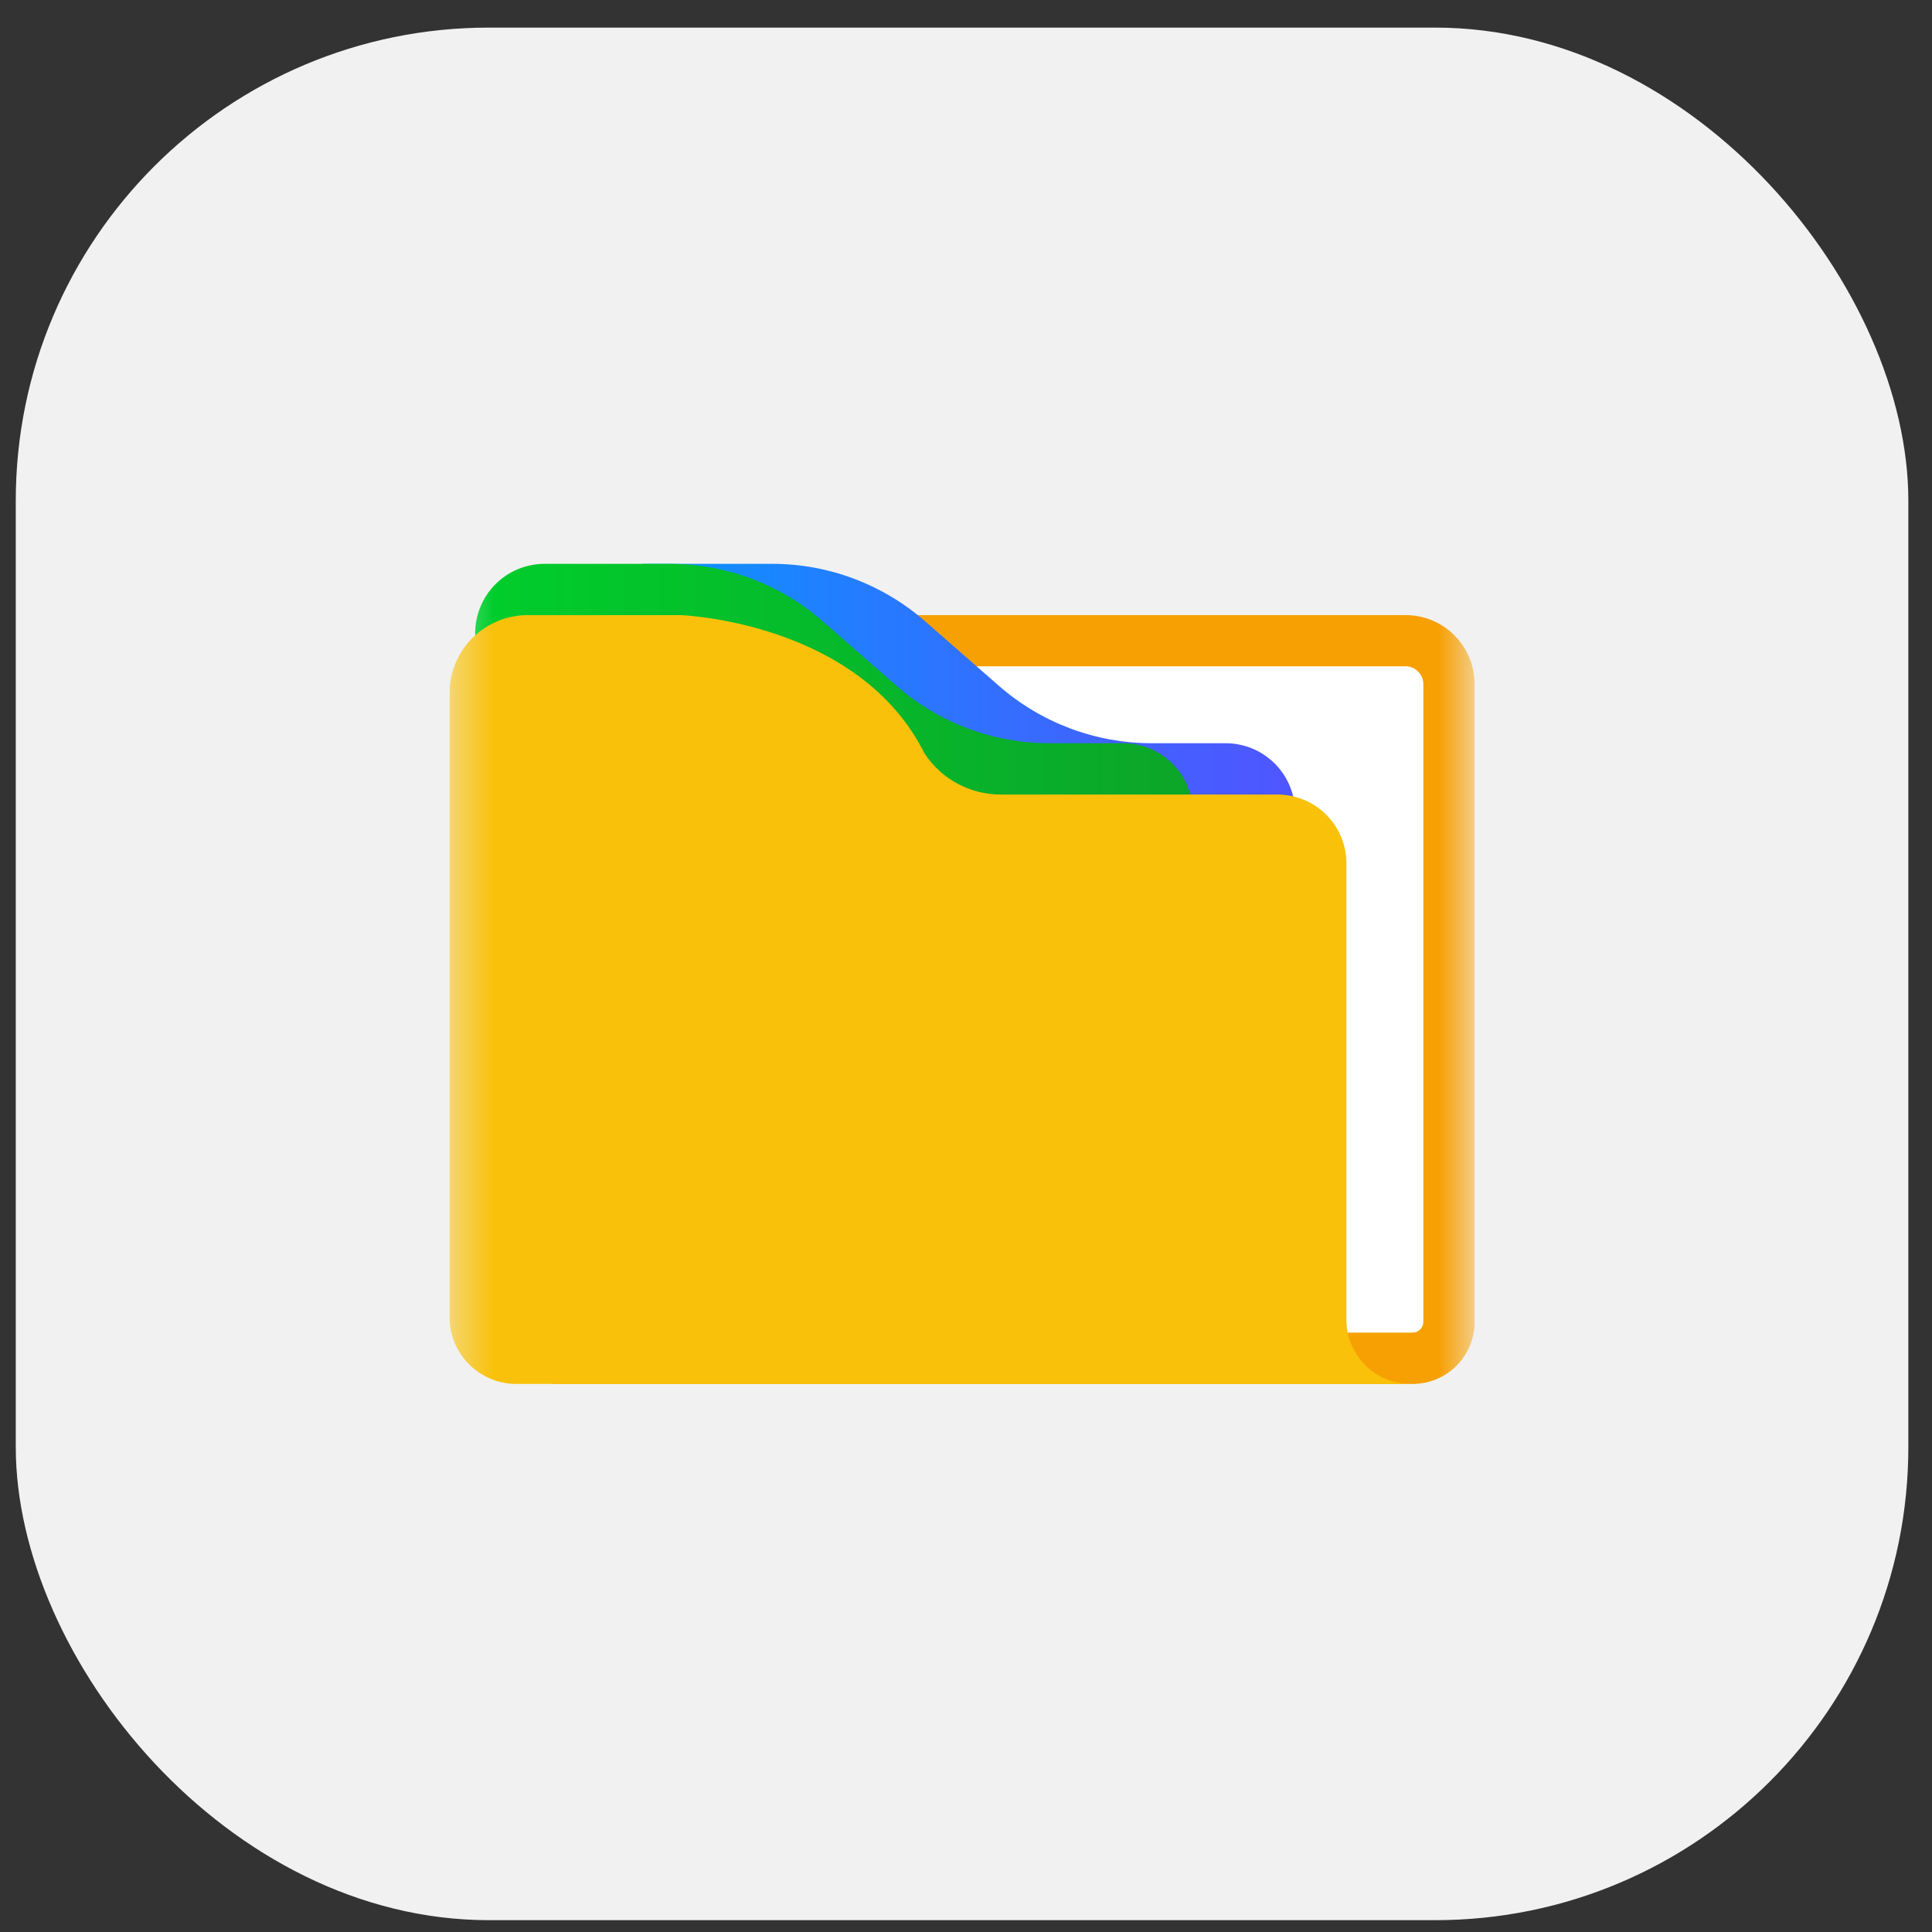 <svg width="49" height="49" viewBox="0 0 49 49" fill="none" xmlns="http://www.w3.org/2000/svg">
<rect x="0" y="0" width="49" height="49" fill="#333333" stroke="none"/>
<rect x="0.4" y="0.7" width="48" height="48" rx="12" fill="#F1F1F1"/>
<g clip-path="url(#clip0_230_9391)">
<g clip-path="url(#clip1_230_9391)">
<g clip-path="url(#clip2_230_9391)">
<mask id="mask0_230_9391" style="mask-type:luminance" maskUnits="userSpaceOnUse" x="11" y="11" width="27" height="27">
<path d="M11.4 11.7H37.4V37.7H11.4V11.7Z" fill="white"/>
</mask>
<g mask="url(#mask0_230_9391)">
<path d="M35.827 35.1H14.001V15.6H35.648C35.878 15.6 36.106 15.645 36.319 15.733C36.531 15.821 36.724 15.95 36.887 16.113C37.049 16.276 37.178 16.469 37.266 16.681C37.354 16.894 37.4 17.122 37.4 17.352V33.528C37.4 33.734 37.359 33.938 37.28 34.129C37.201 34.32 37.085 34.493 36.939 34.639C36.793 34.785 36.62 34.901 36.429 34.98C36.238 35.059 36.033 35.1 35.827 35.1Z" fill="#F7A004"/>
<path d="M15.299 33.799V16.899H35.648C35.896 16.899 36.099 17.102 36.099 17.351V33.526C36.099 33.598 36.07 33.667 36.019 33.718C35.968 33.77 35.898 33.798 35.826 33.798H15.3L15.299 33.799Z" fill="white"/>
<path d="M25.332 17.392L23.464 15.758C22.39 14.818 21.011 14.3 19.584 14.3H16.41C15.943 14.3 15.494 14.485 15.164 14.816C14.834 15.146 14.648 15.595 14.648 16.062V22.1H32.847V20.612C32.847 20.145 32.662 19.696 32.331 19.366C32.001 19.035 31.553 18.85 31.085 18.85H29.212C27.784 18.85 26.406 18.332 25.332 17.392Z" fill="url(#paint0_linear_230_9391)"/>
<path d="M22.735 17.392L20.868 15.758C19.794 14.818 18.415 14.3 16.988 14.3H13.813C13.346 14.3 12.898 14.485 12.567 14.816C12.237 15.146 12.051 15.595 12.051 16.062V22.1H30.251V20.612C30.251 20.145 30.066 19.696 29.735 19.366C29.405 19.035 28.957 18.85 28.489 18.85H26.615C25.188 18.85 23.809 18.332 22.735 17.392Z" fill="url(#paint1_linear_230_9391)"/>
<path d="M34.149 33.475V21.902C34.149 21.672 34.104 21.444 34.016 21.232C33.928 21.019 33.799 20.826 33.636 20.663C33.474 20.501 33.281 20.372 33.068 20.284C32.855 20.196 32.628 20.151 32.398 20.151H25.375C24.997 20.15 24.624 20.057 24.291 19.879C23.957 19.701 23.672 19.443 23.462 19.129L23.46 19.132C21.79 15.757 17.262 15.601 17.262 15.601H13.385C13.124 15.601 12.866 15.652 12.626 15.751C12.385 15.851 12.166 15.997 11.981 16.181C11.797 16.366 11.651 16.584 11.551 16.825C11.451 17.066 11.4 17.324 11.4 17.585V33.404C11.4 33.854 11.579 34.285 11.897 34.603C12.215 34.921 12.646 35.1 13.096 35.1H35.774C35.343 35.1 34.93 34.929 34.625 34.624C34.321 34.319 34.149 33.906 34.149 33.475Z" fill="#F9C10A"/>
</g>
</g>
</g>
</g>
<defs>
<linearGradient id="paint0_linear_230_9391" x1="14.648" y1="18.2" x2="32.847" y2="18.2" gradientUnits="userSpaceOnUse">
<stop offset="0.001" stop-color="#009DFF"/>
<stop offset="0.355" stop-color="#217FFF"/>
<stop offset="0.772" stop-color="#4261FF"/>
<stop offset="1" stop-color="#4F56FF"/>
</linearGradient>
<linearGradient id="paint1_linear_230_9391" x1="12.051" y1="18.2" x2="30.251" y2="18.2" gradientUnits="userSpaceOnUse">
<stop offset="0.001" stop-color="#00CE2C"/>
<stop offset="1" stop-color="#0CA529"/>
</linearGradient>
<clipPath id="clip0_230_9391">
<rect width="26" height="26" fill="white" transform="translate(11.4 11.7)"/>
</clipPath>
<clipPath id="clip1_230_9391">
<rect width="26" height="26" fill="white" transform="translate(11.4 11.7)"/>
</clipPath>
<clipPath id="clip2_230_9391">
<rect width="26" height="26" fill="white" transform="translate(11.4 11.7)"/>
</clipPath>
</defs>
</svg>
